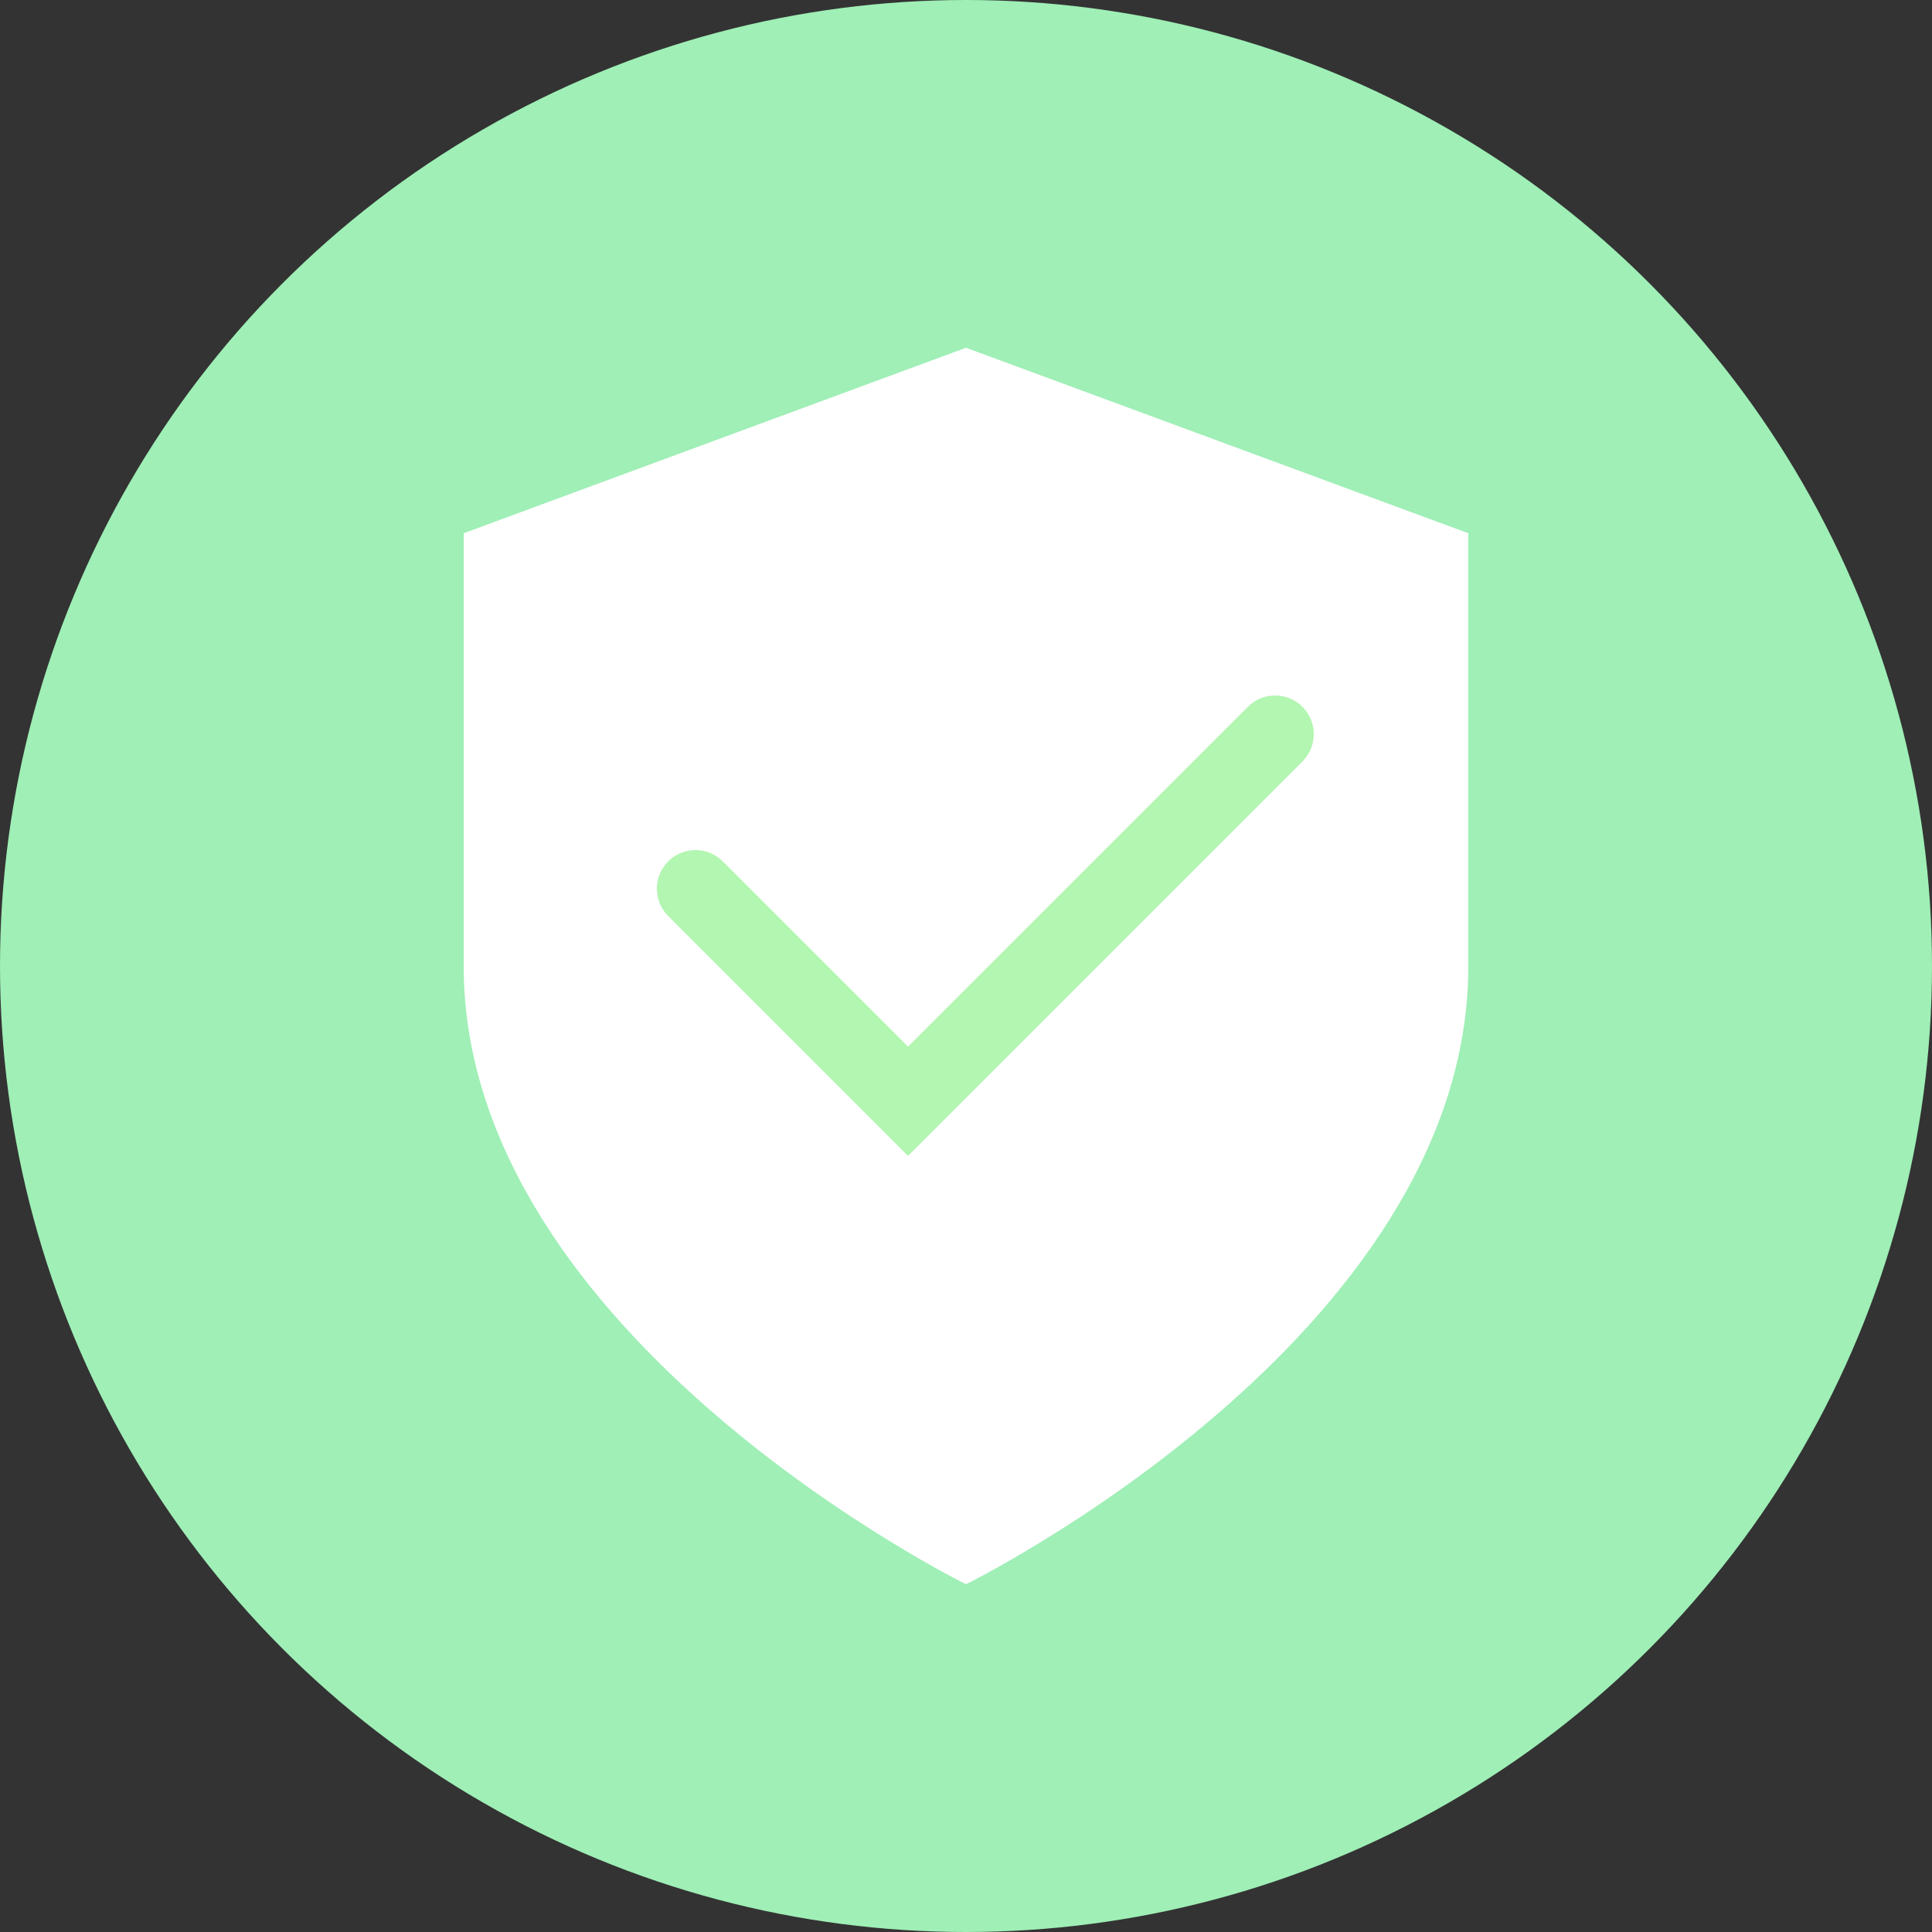 <svg width="50" height="50" viewBox="0 0 50 50" fill="none" xmlns="http://www.w3.org/2000/svg">
<rect x="0" y="0" width="50" height="50" fill="#333333" stroke="none"/>
<circle cx="25" cy="25" r="25" fill="#9FEFB6"/>
<path d="M25 41C25 41 38 34.6 38 25V13.8L25 9L12 13.8V25C12 34.6 25 41 25 41Z" fill="white"/>
<path d="M18 23L23.5 28.5L33 19" stroke="#B2F6B1" stroke-width="2" stroke-linecap="round"/>
</svg>
